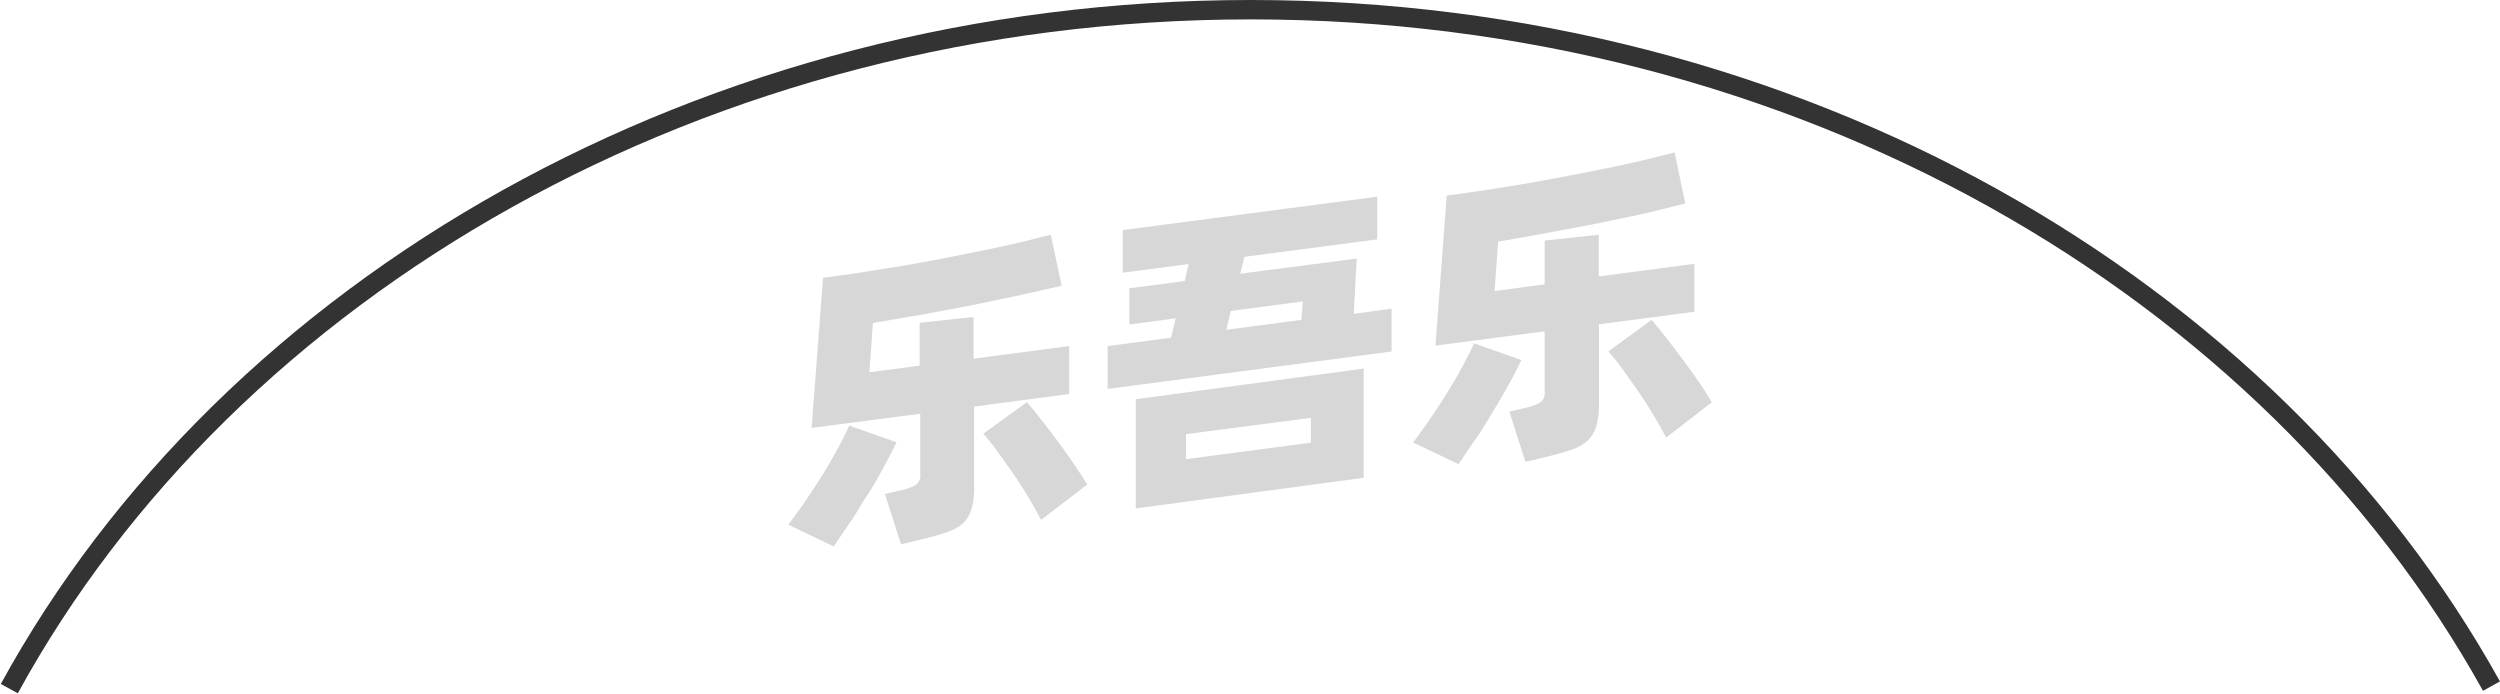 <svg xmlns="http://www.w3.org/2000/svg" viewBox="0 0 128.88 35.77"><defs><style>.cls-1{fill:none;stroke:#333;stroke-linejoin:round;}.cls-2{opacity:0.16;}</style></defs><title>3-207</title><g id="图层_2" data-name="图层 2"><g id="_3-205_3-214" data-name="3-205——3-214"><g id="_3-207" data-name="3-207"><path class="cls-1" d="M128.44,35.37C117,14.75,92.68.5,64.48.5s-52.68,14.32-64,35"/><g class="cls-2"><path d="M46.22,22.8c-.18.37-.39.79-.65,1.26s-.54,1-.84,1.44-.6,1-.9,1.42-.59.88-.85,1.25l-2.34-1.12c.27-.36.56-.76.87-1.21s.6-.9.89-1.36.55-.92.79-1.36.43-.84.59-1.18Zm4-1.84v4.12a3.77,3.77,0,0,1-.14,1.17,1.69,1.69,0,0,1-.44.73,2.25,2.25,0,0,1-.81.45c-.33.12-.73.23-1.21.35l-1.17.28-.83-2.59.89-.21a2.35,2.35,0,0,0,.73-.28.63.63,0,0,0,.2-.55v-3.1l-5.6.73.59-7.74c.62-.08,1.27-.17,2-.28l2.11-.34q1.07-.18,2.13-.39l2.07-.41c.66-.14,1.29-.27,1.87-.41l1.56-.39.56,2.63-2.08.47-2.41.51-2.6.49L45,16.65l-.18,2.54,2.59-.34V16.64l2.78-.3v2.15l4.93-.65v2.47Zm2.72-.23c.17.2.39.46.65.79s.54.69.83,1.08.58.79.86,1.2.54.81.77,1.18L53.67,26.8c-.19-.35-.4-.74-.65-1.16s-.52-.83-.79-1.23l-.81-1.14a10.64,10.64,0,0,0-.73-.91Z"/><path d="M71.74,15.91v2.21L57.1,20.05V17.84l3.27-.43.24-1-2.39.32V14.86l2.85-.37.21-.88-3.4.45v-2.2L71,10.14v2.2l-6.85.9-.21.87,6-.78-.15,2.85ZM58.55,20.58,70.3,19v5.63L58.55,26.21Zm2.59,3.09,6.44-.85V21.54l-6.44.84ZM63.22,17l3.87-.51.07-.95-3.71.49Z"/><path d="M78.43,18.56c-.17.37-.39.79-.65,1.26s-.54.95-.84,1.44-.6,1-.9,1.42-.59.88-.85,1.25l-2.34-1.12c.27-.36.56-.76.87-1.21s.61-.9.89-1.36.56-.92.79-1.36.44-.84.59-1.18Zm4-1.84v4.12A4.1,4.1,0,0,1,82.28,22a1.61,1.61,0,0,1-.45.73,2.36,2.36,0,0,1-.8.45c-.34.12-.74.23-1.22.35l-1.17.28-.83-2.59.9-.21a2.67,2.67,0,0,0,.72-.28.61.61,0,0,0,.2-.55v-3.1L74,17.82l.58-7.74c.62-.08,1.28-.17,2-.28l2.11-.34,2.14-.39,2.06-.41c.67-.14,1.29-.27,1.87-.41l1.57-.39.55,2.63L84.82,11l-2.42.51L79.8,12l-2.57.46L77.05,15l2.58-.34V12.4l2.79-.3v2.15l4.93-.65v2.47Zm2.71-.23c.18.2.39.46.65.79s.54.69.83,1.08.58.79.87,1.2.53.8.76,1.18l-2.36,1.82c-.18-.36-.4-.74-.65-1.16s-.51-.83-.79-1.23-.55-.78-.81-1.15-.51-.66-.73-.9Z"/></g></g></g></g></svg>